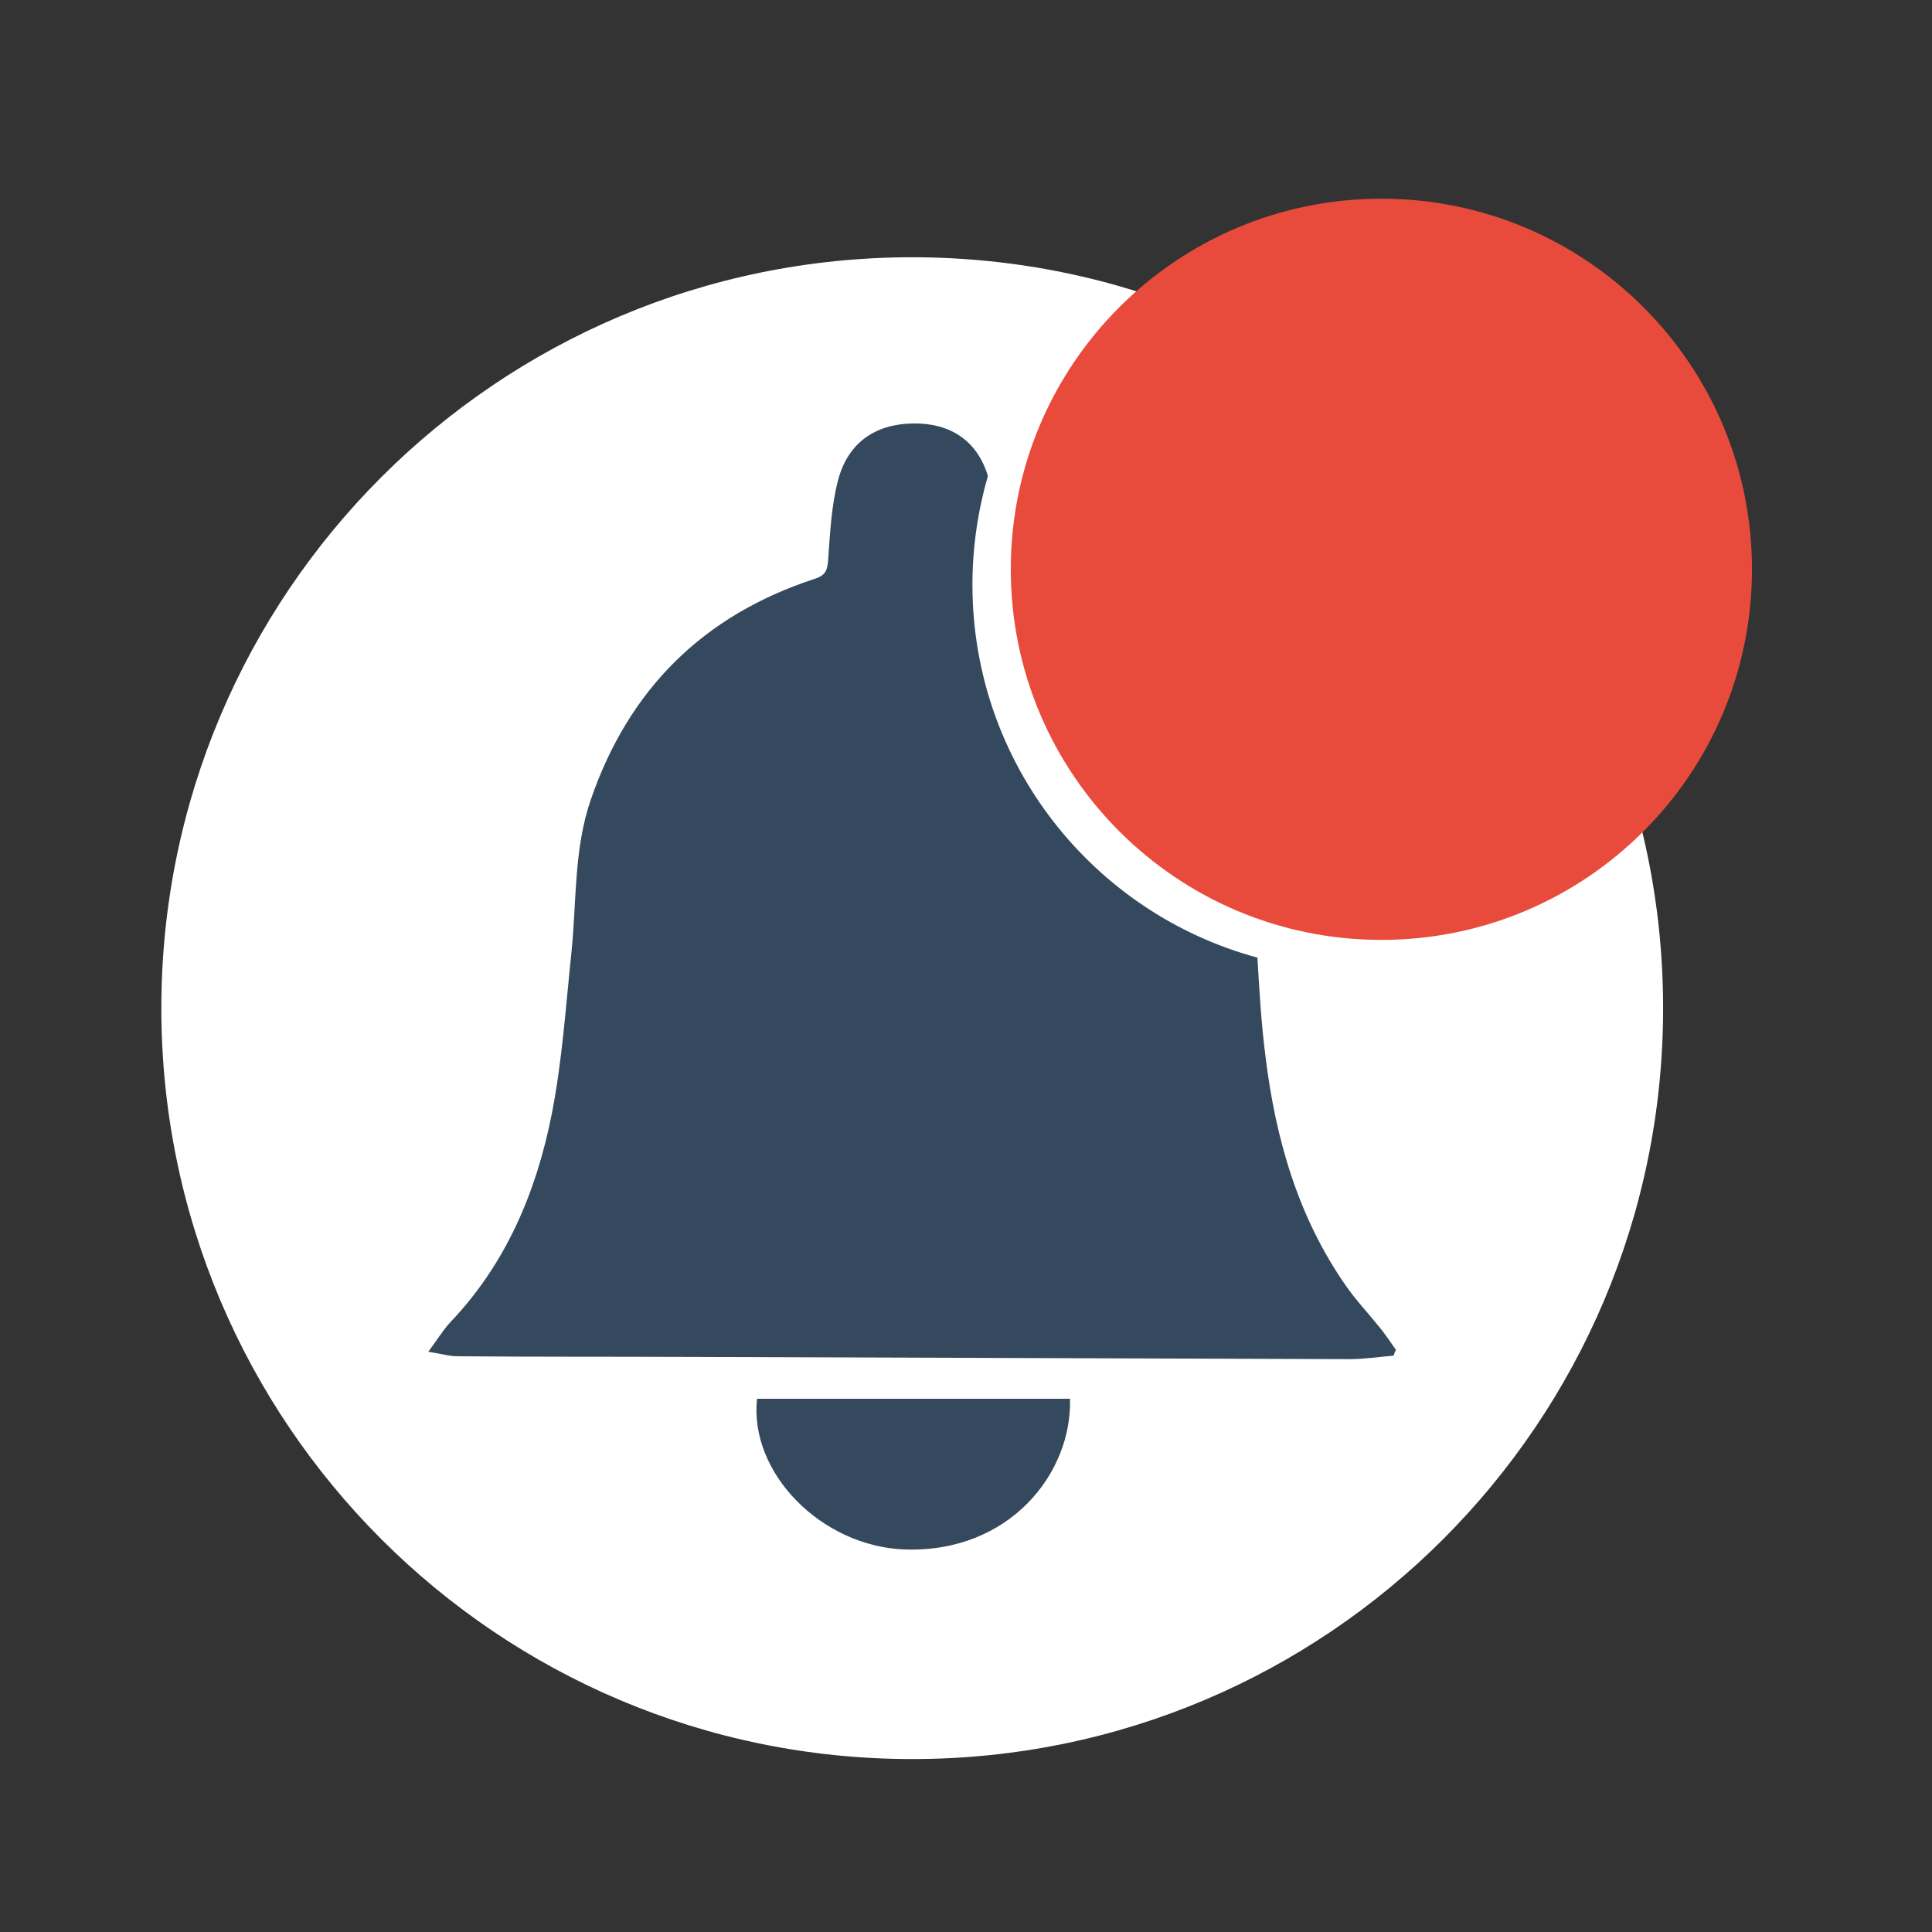<svg width="45" height="45" viewBox="0 0 45 45" fill="none" xmlns="http://www.w3.org/2000/svg">
<rect x="0" y="0" width="45" height="45" fill="#333333" stroke="none"/>
<path d="M21.247 40.972C30.907 40.972 38.737 33.142 38.737 23.483C38.737 13.823 30.907 5.992 21.247 5.992C11.588 5.992 3.758 13.823 3.758 23.483C3.758 33.142 11.588 40.972 21.247 40.972Z" fill="white"/>
<path d="M32.175 21.892C36.943 21.892 40.807 18.028 40.807 13.26C40.807 8.492 36.943 4.628 32.175 4.628C27.407 4.628 23.543 8.492 23.543 13.26C23.543 18.028 27.407 21.892 32.175 21.892Z" fill="#E84B3C"/>
<path d="M24.922 32.58C24.975 34.312 23.512 36.172 21.075 36.09C19.14 36.023 17.445 34.312 17.633 32.58C20.055 32.58 22.477 32.58 24.922 32.58Z" fill="#35495E"/>
<path d="M31.343 29.94C30.225 28.335 29.707 26.505 29.475 24.6C29.378 23.843 29.332 23.07 29.288 22.305C25.462 21.27 22.65 17.775 22.65 13.62C22.65 12.742 22.777 11.895 23.01 11.085C22.755 10.245 22.11 9.848 21.262 9.863C20.392 9.877 19.755 10.305 19.523 11.175C19.365 11.768 19.335 12.405 19.29 13.027C19.275 13.283 19.23 13.402 18.968 13.485C16.38 14.332 14.648 16.05 13.762 18.622C13.365 19.77 13.432 20.977 13.312 22.163C13.178 23.438 13.095 24.72 12.848 25.965C12.488 27.773 11.783 29.445 10.477 30.81C10.312 30.99 10.185 31.207 9.975 31.485C10.268 31.53 10.463 31.59 10.658 31.59C12.412 31.605 14.168 31.598 15.922 31.605C21.09 31.62 26.265 31.642 31.433 31.657C31.777 31.657 32.115 31.605 32.46 31.575C32.475 31.53 32.49 31.485 32.513 31.44C32.392 31.267 32.273 31.087 32.138 30.922C31.875 30.593 31.582 30.285 31.343 29.94Z" fill="#35495E"/>
</svg>
